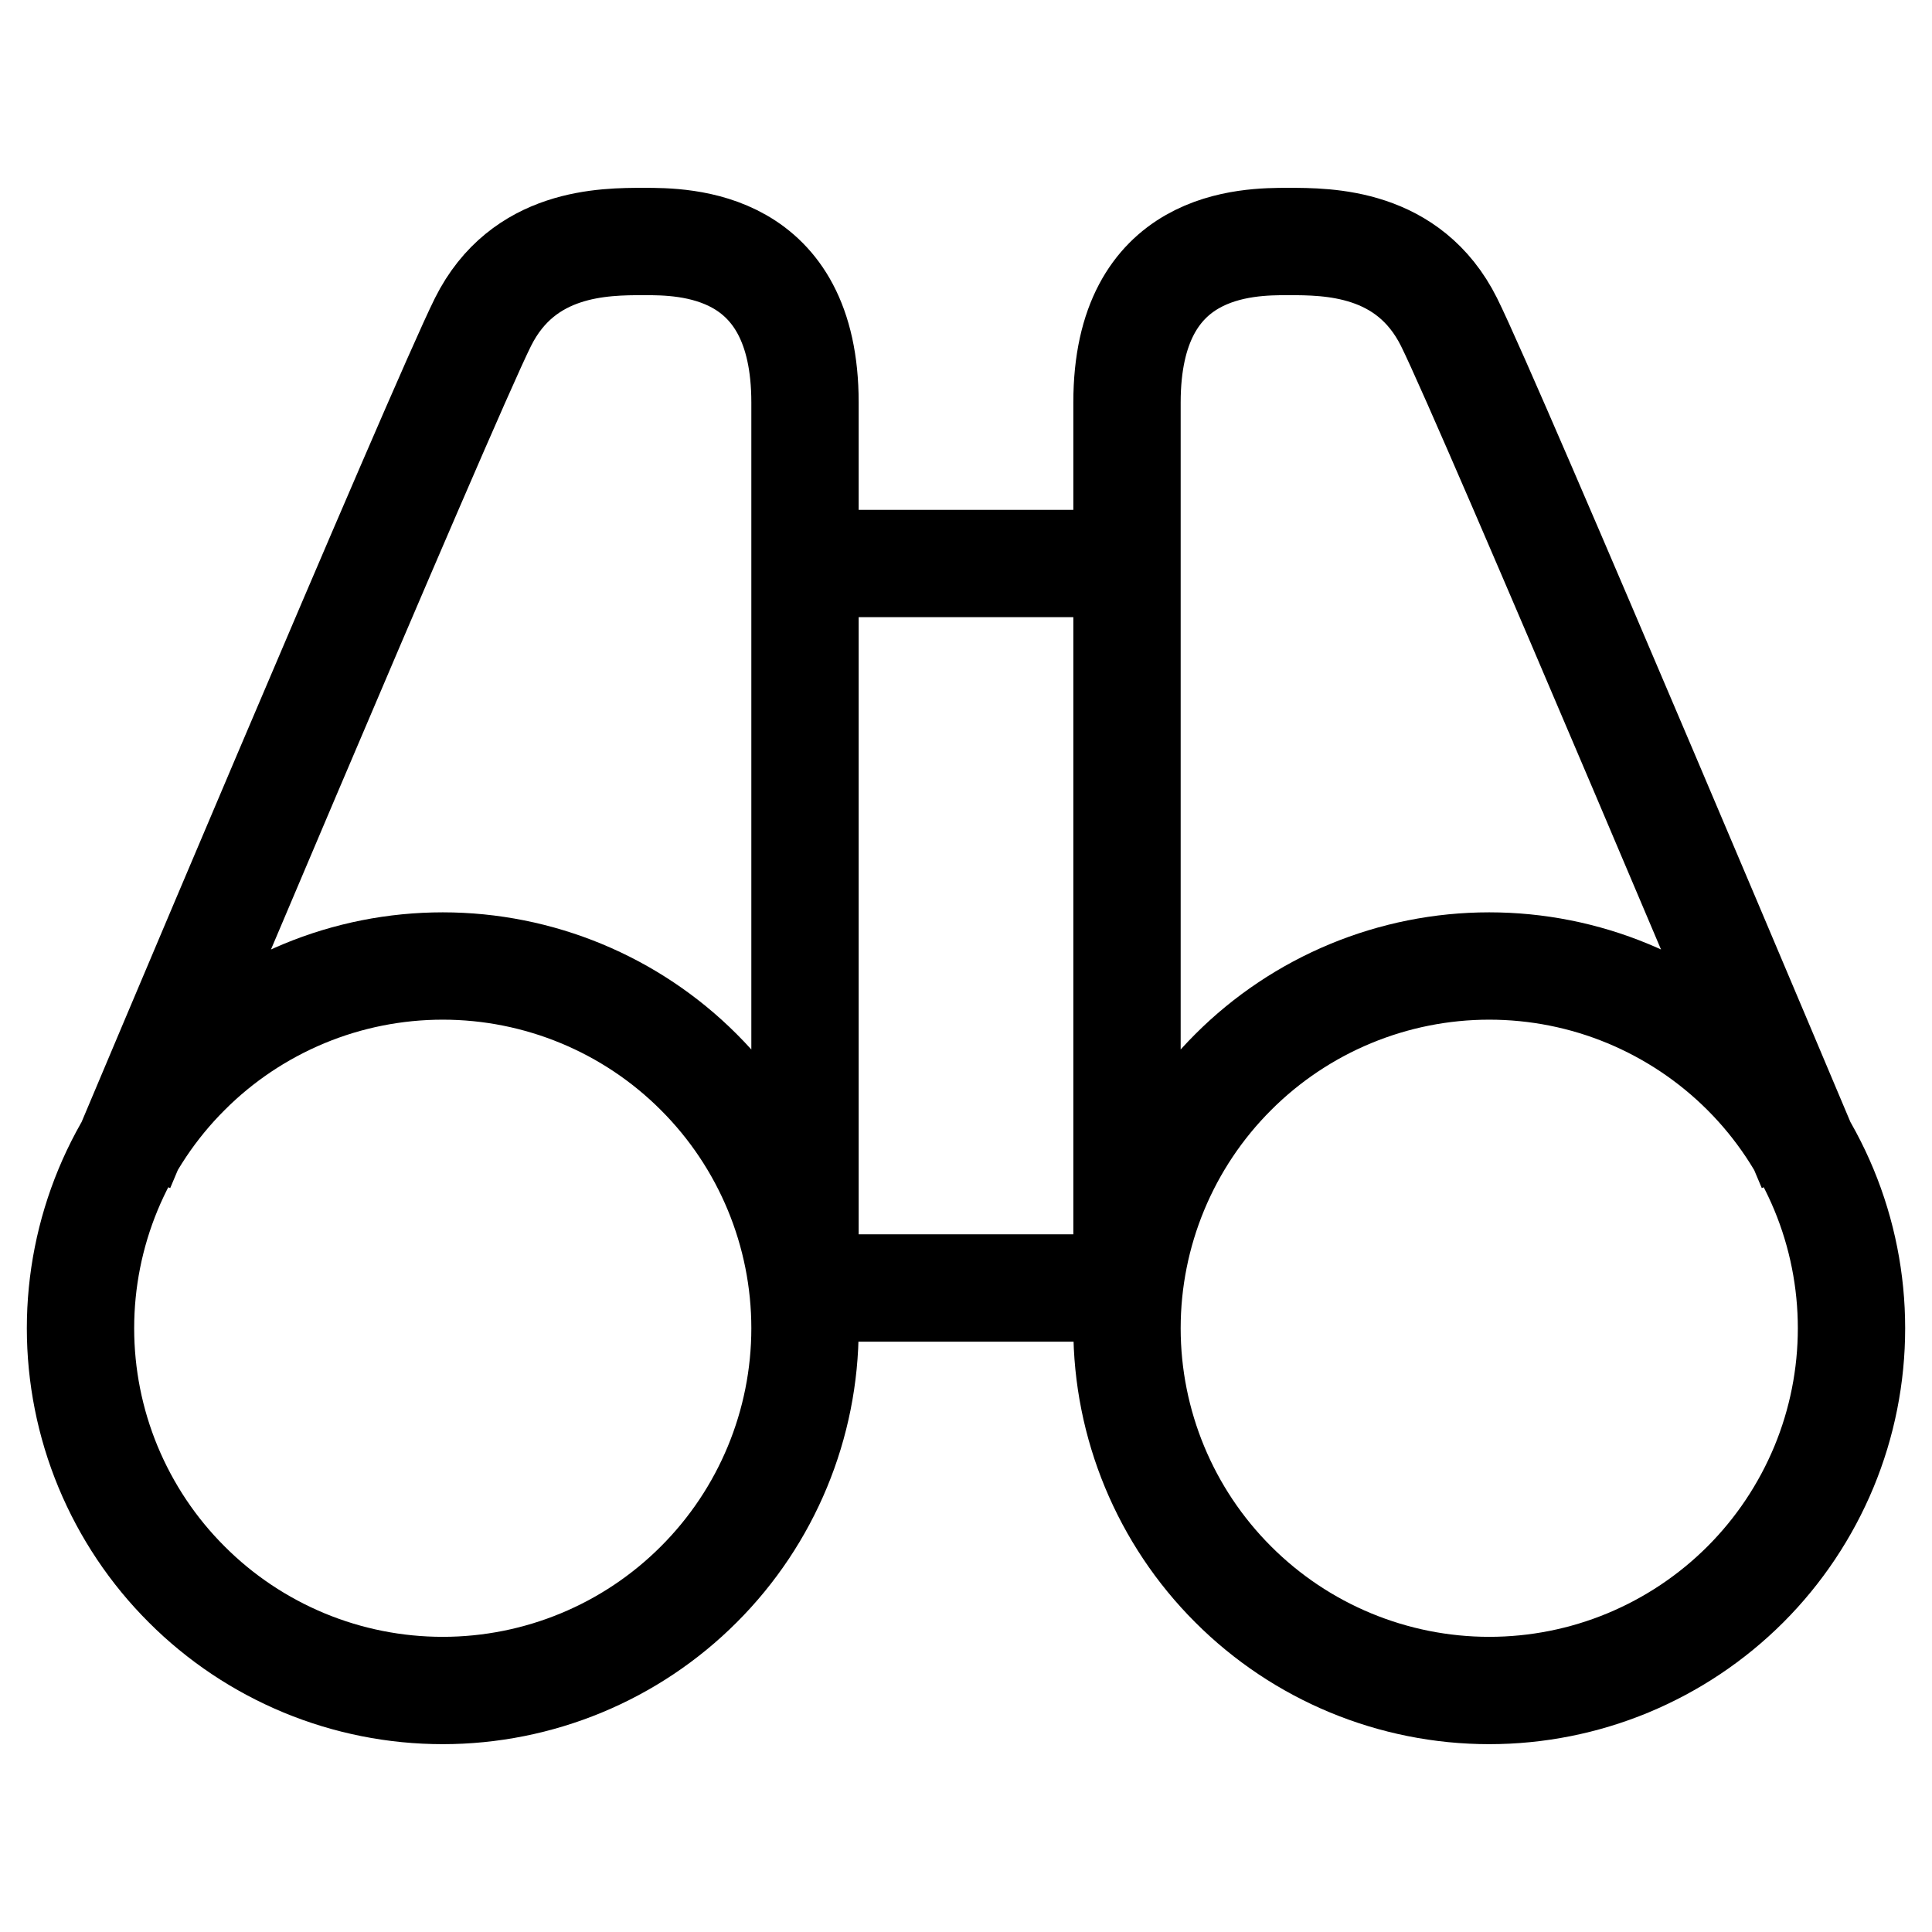<svg width="18" height="18" viewBox="0 0 18 18" fill="none" xmlns="http://www.w3.org/2000/svg">
<path d="M7.5 5.25H10.5M1.125 10.875C1.125 10.875 4.125 3.75 4.5 3C4.875 2.25 5.625 2.25 6 2.25C6.375 2.25 7.5 2.25 7.5 3.75V12M16.875 10.875C16.875 10.875 13.875 3.75 13.5 3C13.125 2.25 12.375 2.25 12 2.25C11.625 2.25 10.5 2.25 10.5 3.75V12M7.5 12H10.5M13.875 15.75C14.318 15.75 14.757 15.663 15.167 15.493C15.576 15.323 15.948 15.075 16.262 14.761C16.575 14.448 16.823 14.076 16.993 13.667C17.163 13.257 17.25 12.818 17.25 12.375C17.25 11.932 17.163 11.493 16.993 11.083C16.823 10.674 16.575 10.302 16.262 9.989C15.948 9.675 15.576 9.427 15.167 9.257C14.757 9.087 14.318 9 13.875 9C12.98 9 12.121 9.356 11.489 9.989C10.856 10.621 10.5 11.48 10.5 12.375C10.5 13.27 10.856 14.129 11.489 14.761C12.121 15.394 12.98 15.75 13.875 15.75V15.75ZM4.125 15.75C3.682 15.75 3.243 15.663 2.833 15.493C2.424 15.323 2.052 15.075 1.739 14.761C1.425 14.448 1.177 14.076 1.007 13.667C0.837 13.257 0.75 12.818 0.75 12.375C0.75 11.932 0.837 11.493 1.007 11.083C1.177 10.674 1.425 10.302 1.739 9.989C2.052 9.675 2.424 9.427 2.833 9.257C3.243 9.087 3.682 9 4.125 9C5.02 9 5.879 9.356 6.511 9.989C7.144 10.621 7.5 11.48 7.5 12.375C7.5 13.27 7.144 14.129 6.511 14.761C5.879 15.394 5.02 15.75 4.125 15.75V15.75Z" stroke="black"/>
</svg>
